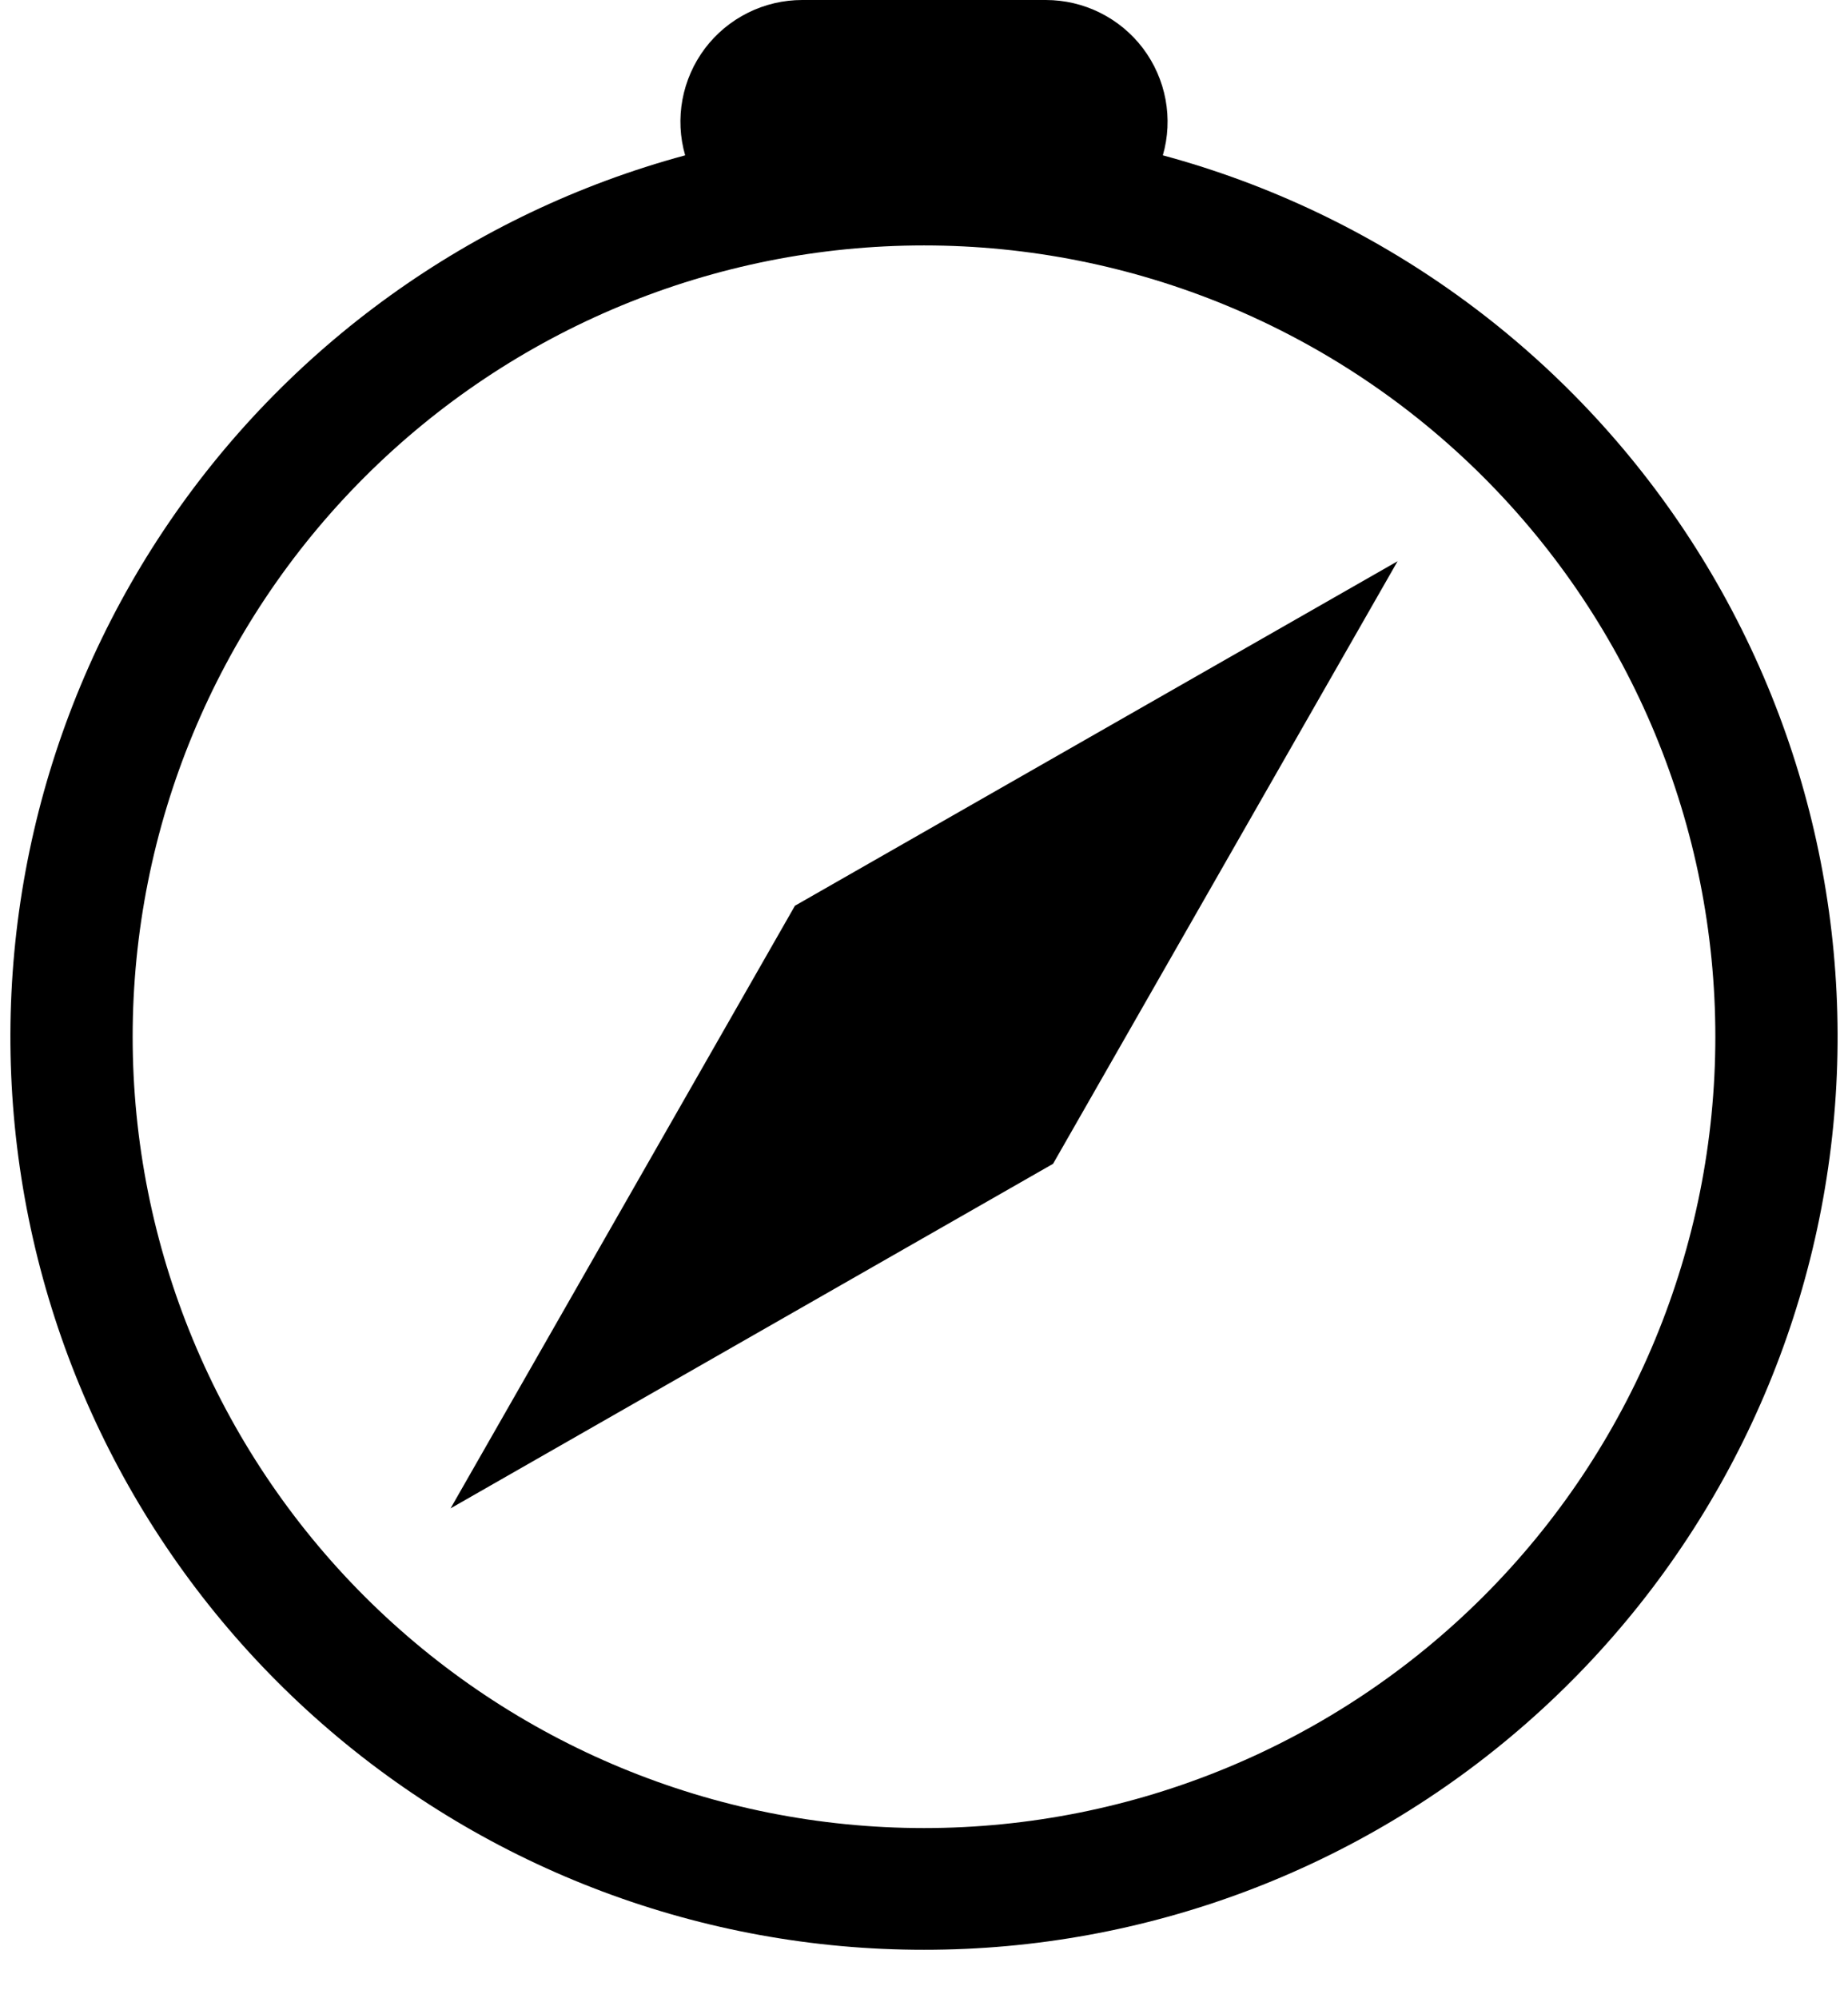 <svg width="37" height="40" viewBox="0 0 37 40" fill="none" xmlns="http://www.w3.org/2000/svg">
<path fill-rule="evenodd" clip-rule="evenodd" d="M30.55 34.514C27.215 37.434 22.933 39.042 18.5 39.039C14.068 39.042 9.785 37.434 6.45 34.514C3.114 31.595 0.953 27.564 0.368 23.17C-0.217 18.776 0.815 14.319 3.27 10.629C5.726 6.939 9.439 4.267 13.718 3.11C13.613 2.747 13.595 2.365 13.664 1.993C13.733 1.622 13.887 1.272 14.114 0.97C14.341 0.669 14.636 0.424 14.974 0.256C15.312 0.087 15.685 -0 16.062 8.6047e-07H20.938C21.315 -0 21.688 0.087 22.026 0.256C22.364 0.424 22.659 0.669 22.886 0.97C23.113 1.272 23.267 1.622 23.336 1.993C23.405 2.365 23.387 2.747 23.282 3.11C27.561 4.267 31.274 6.939 33.73 10.629C36.185 14.319 37.217 18.776 36.632 23.17C36.047 27.564 33.886 31.595 30.55 34.514ZM29.703 31.961C32.675 28.99 34.344 24.96 34.344 20.758C34.344 16.556 32.675 12.526 29.703 9.555C26.732 6.583 22.702 4.914 18.5 4.914C14.298 4.914 10.268 6.583 7.297 9.555C4.326 12.526 2.656 16.556 2.656 20.758C2.656 24.96 4.326 28.99 7.297 31.961C10.268 34.932 14.298 36.602 18.5 36.602C22.702 36.602 26.732 34.932 29.703 31.961ZM27.982 11.237L15.916 18.135L9.021 30.201L21.084 23.302L27.982 11.237Z" fill="black"/>
</svg>
